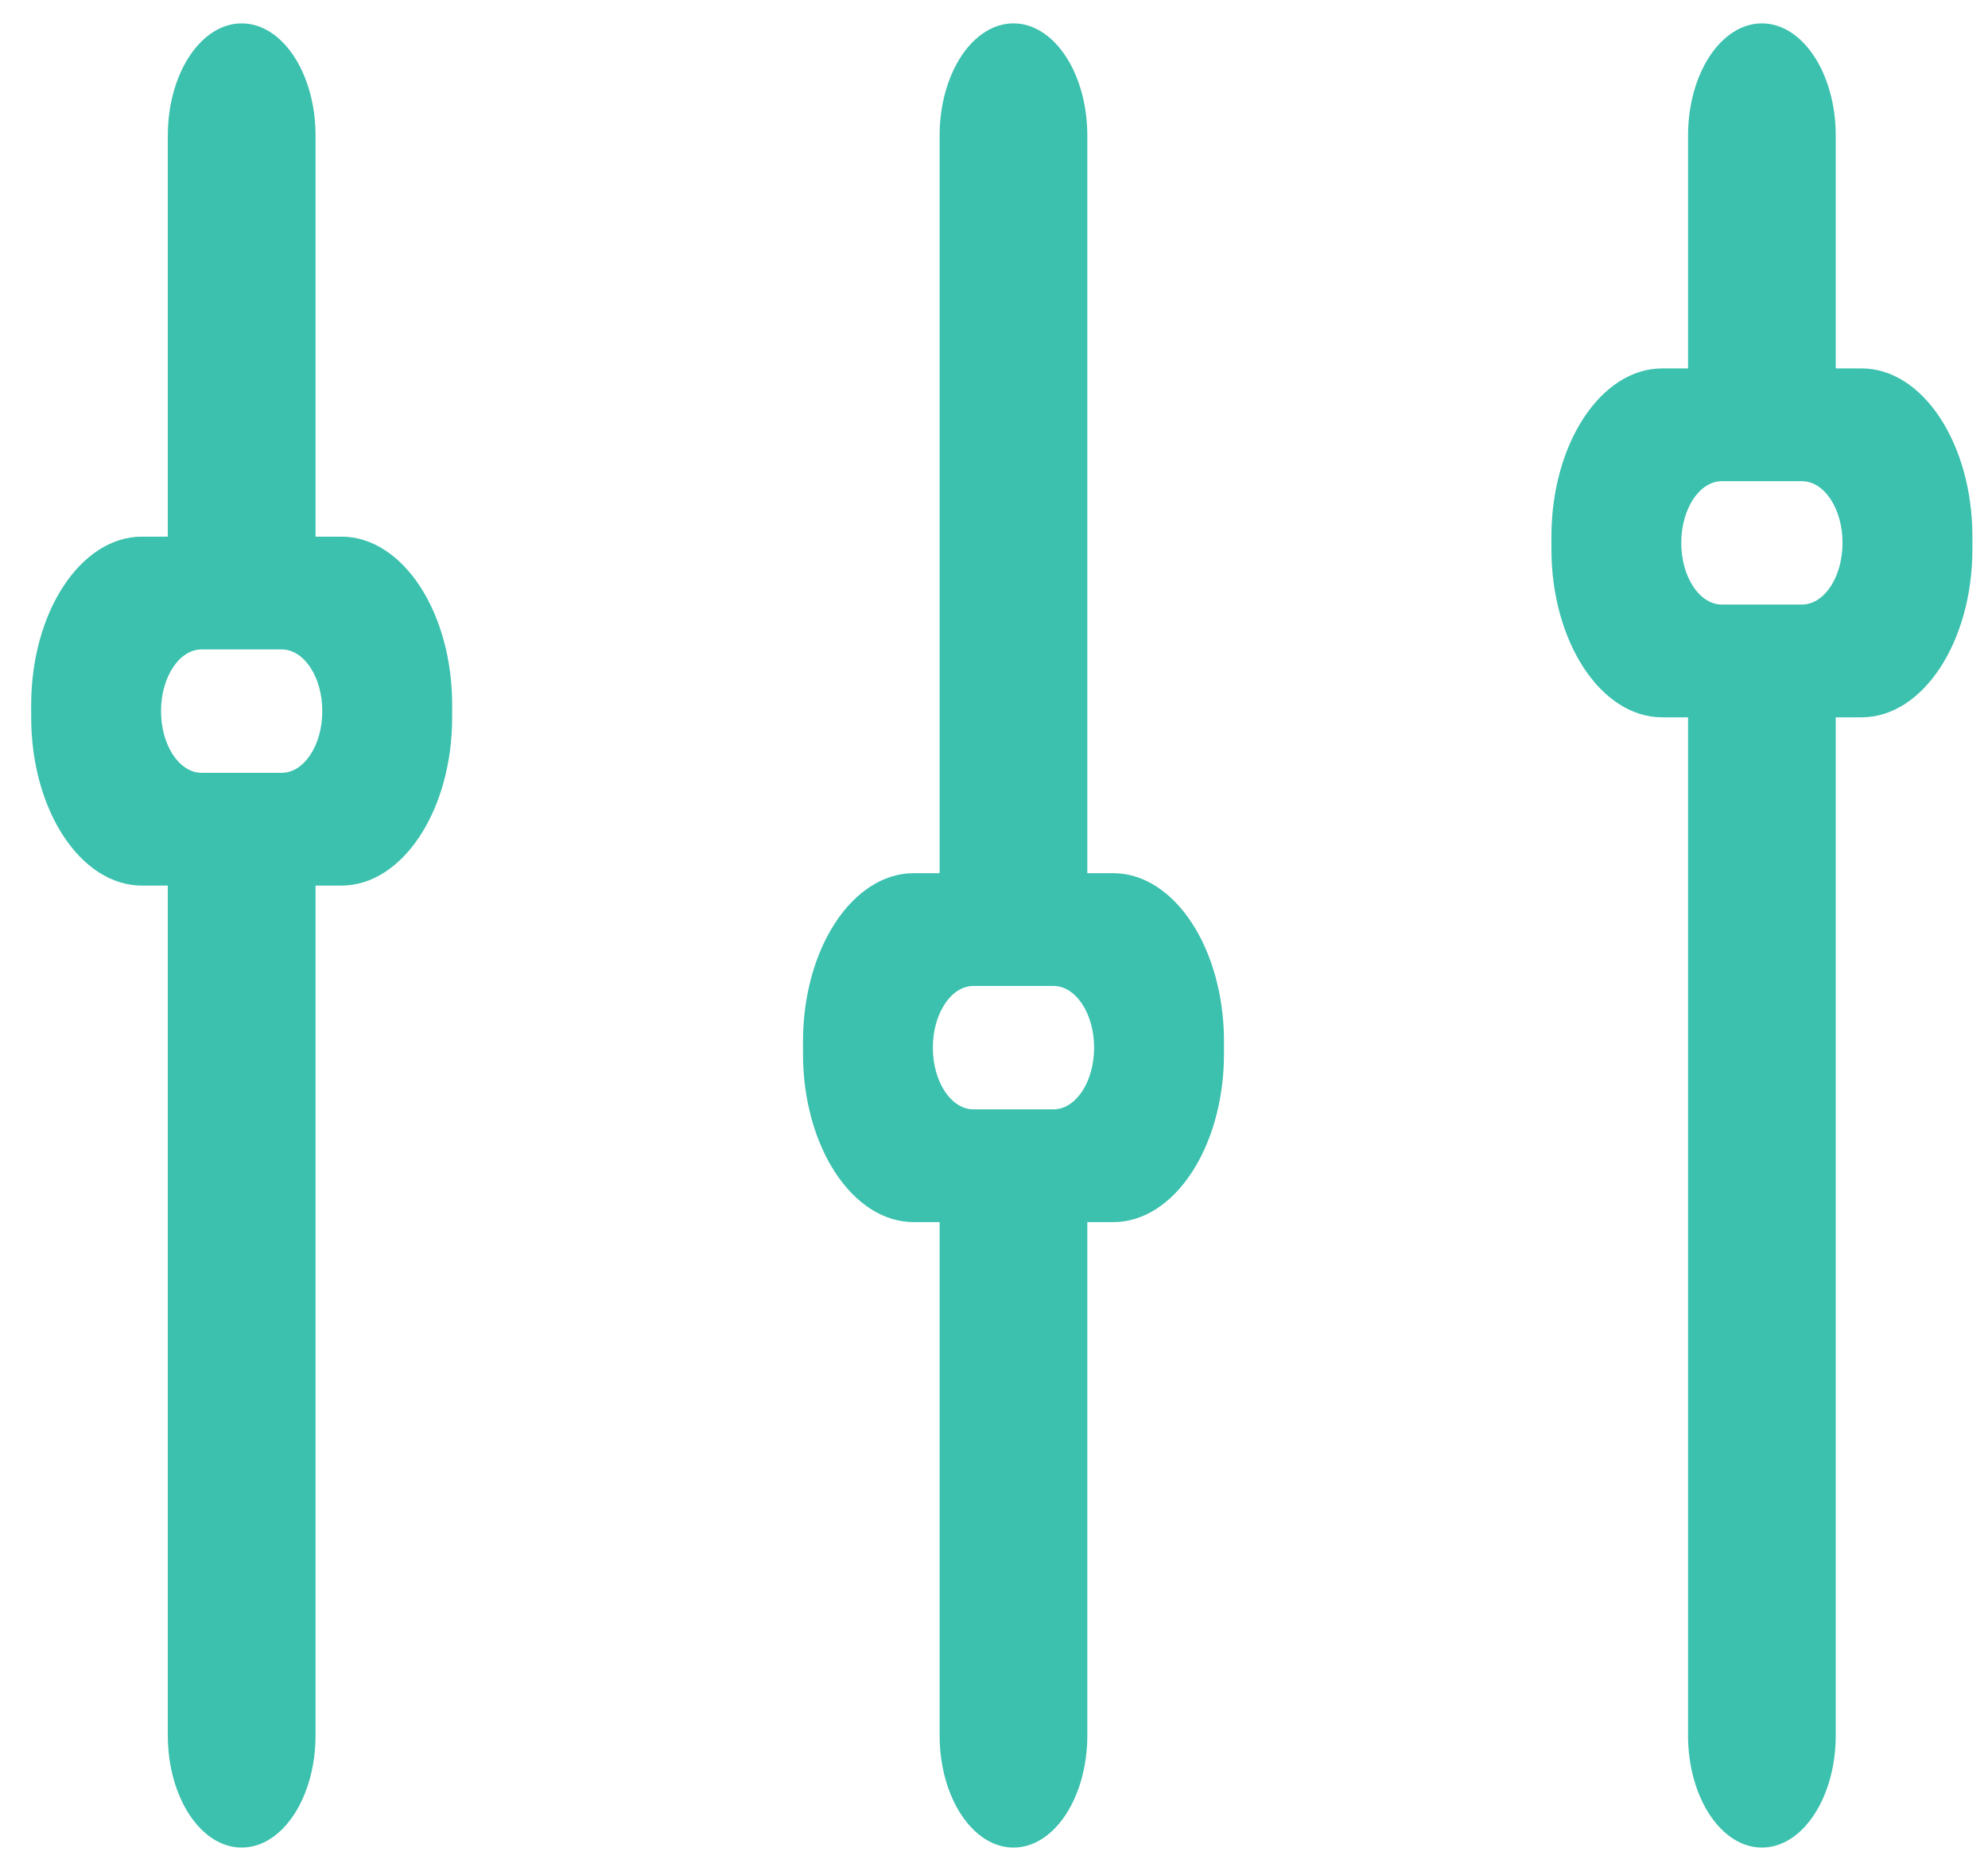 <svg width="51" height="48" viewBox="0 0 51 48" fill="none" xmlns="http://www.w3.org/2000/svg">
<path d="M28.558 22.402H27.894V3.478C27.894 1.888 27.046 0.6 26 0.6C24.953 0.6 24.105 1.888 24.105 3.478V22.402H23.442C21.872 22.402 20.6 24.335 20.6 26.719V27.037C20.6 29.421 21.872 31.354 23.442 31.354H24.105V44.522C24.105 46.111 24.953 47.4 26 47.4C27.046 47.4 27.894 46.111 27.894 44.522V31.354H28.558C30.127 31.354 31.4 29.421 31.4 27.037V26.719C31.4 24.335 30.127 22.402 28.558 22.402ZM27.026 28.461H24.973C24.398 28.461 23.931 27.752 23.931 26.878C23.931 26.004 24.398 25.295 24.973 25.295H27.026C27.601 25.295 28.068 26.004 28.068 26.878C28.068 27.752 27.601 28.461 27.026 28.461Z" fill="#3BC1AE"/>
<path d="M8.758 13.768H8.095V3.478C8.095 1.888 7.246 0.6 6.2 0.6C5.153 0.6 4.305 1.888 4.305 3.478V13.768H3.642C2.072 13.768 0.8 15.701 0.8 18.085V18.403C0.8 20.787 2.072 22.72 3.642 22.72H4.305V44.522C4.305 46.111 5.153 47.4 6.2 47.4C7.246 47.4 8.095 46.111 8.095 44.522V22.72H8.758C10.327 22.72 11.6 20.787 11.6 18.403V18.085C11.6 15.701 10.327 13.768 8.758 13.768ZM7.226 19.827H5.173C4.598 19.827 4.131 19.118 4.131 18.244C4.131 17.37 4.598 16.661 5.173 16.661H7.226C7.802 16.661 8.268 17.37 8.268 18.244C8.268 19.118 7.802 19.827 7.226 19.827Z" fill="#3BC1AE"/>
<path d="M47.758 9.452H47.094V3.478C47.094 1.888 46.246 0.6 45.2 0.6C44.153 0.6 43.305 1.888 43.305 3.478V9.452H42.642C41.072 9.452 39.8 11.384 39.8 13.768V14.086C39.8 16.47 41.072 18.403 42.642 18.403H43.305V44.522C43.305 46.111 44.153 47.4 45.2 47.4C46.246 47.4 47.094 46.111 47.094 44.522V18.403H47.758C49.327 18.403 50.6 16.47 50.6 14.086V13.769C50.6 11.384 49.327 9.452 47.758 9.452ZM46.226 15.51H44.173C43.598 15.51 43.131 14.802 43.131 13.927C43.131 13.053 43.598 12.345 44.173 12.345H46.226C46.802 12.345 47.268 13.053 47.268 13.927C47.268 14.802 46.802 15.51 46.226 15.51Z" fill="#3BC1AE"/>
</svg>
